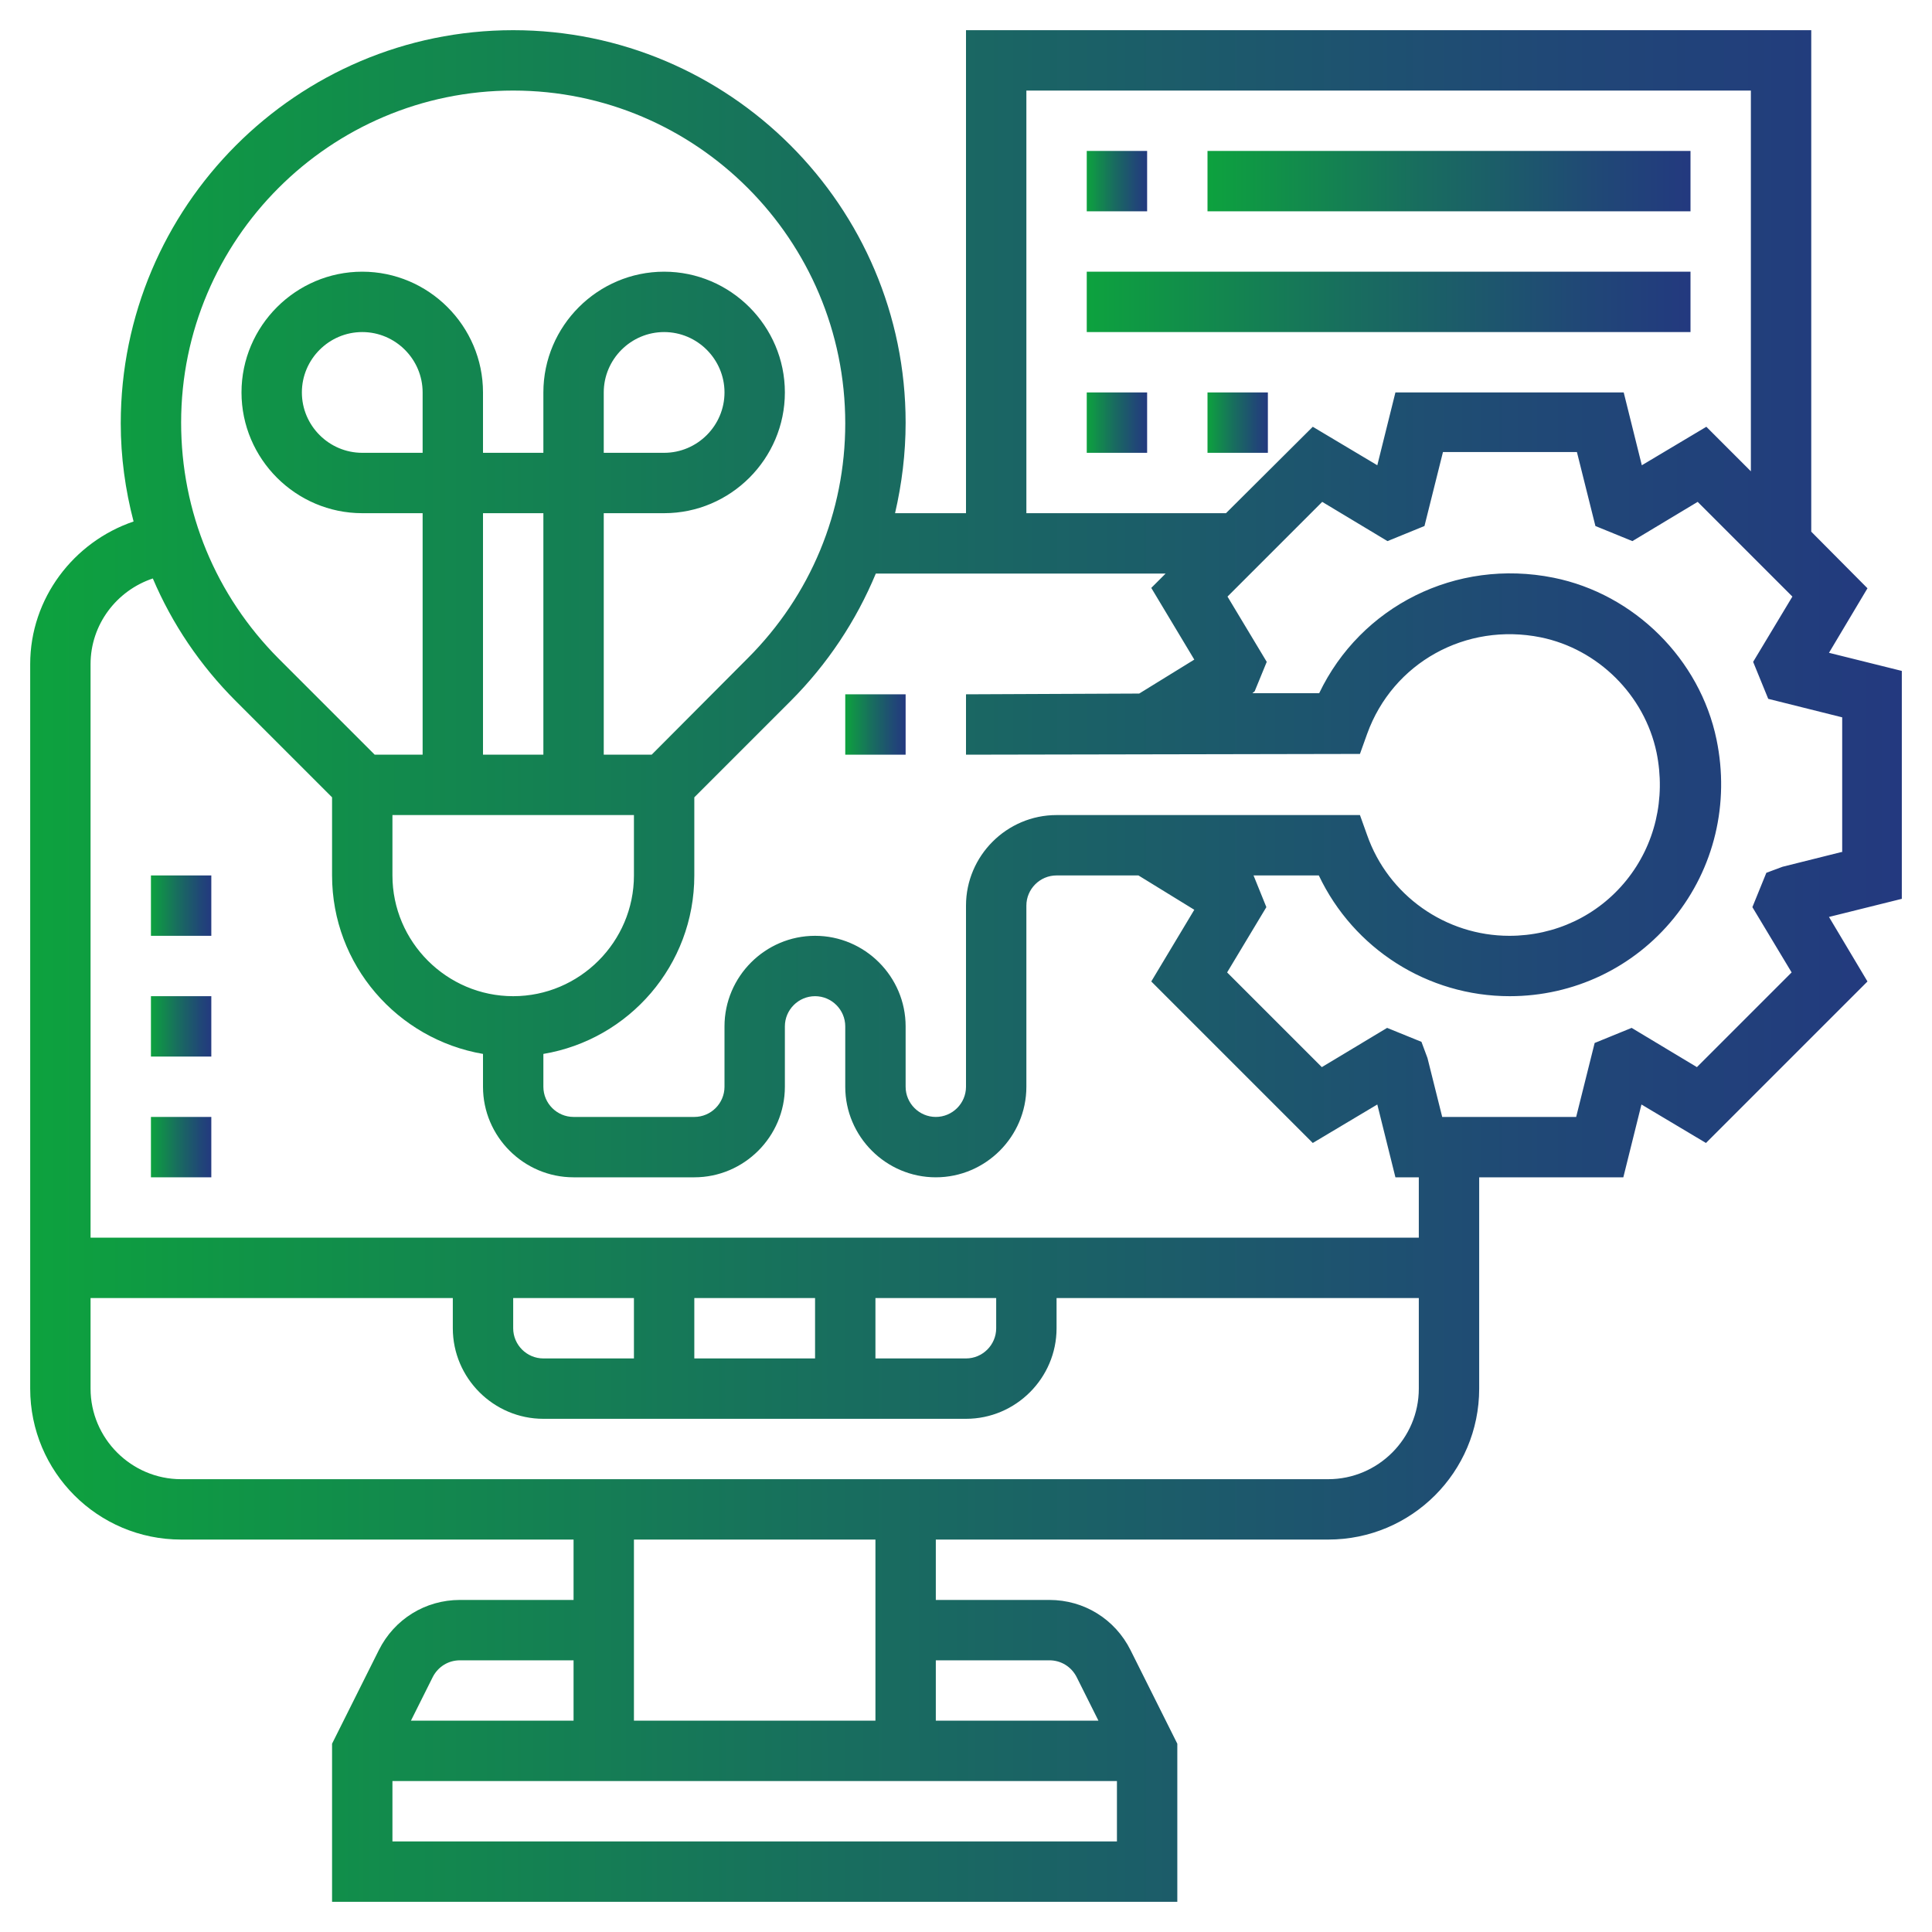 <?xml version="1.0" encoding="utf-8"?>
<!-- Generator: Adobe Illustrator 25.1.0, SVG Export Plug-In . SVG Version: 6.00 Build 0)  -->
<svg version="1.1" id="Layer_5" xmlns="http://www.w3.org/2000/svg" xmlns:xlink="http://www.w3.org/1999/xlink" x="0px" y="0px"
	 viewBox="0 0 512 512" style="enable-background:new 0 0 512 512;" xml:space="preserve">
<style type="text/css">
	.st0{fill:url(#SVGID_1_);}
	.st1{fill:url(#SVGID_2_);}
	.st2{fill:url(#SVGID_3_);}
	.st3{fill:url(#SVGID_4_);}
	.st4{fill:url(#SVGID_5_);}
	.st5{fill:url(#SVGID_6_);}
	.st6{fill:url(#SVGID_7_);}
	.st7{fill:url(#SVGID_8_);}
	.st8{fill:url(#SVGID_9_);}
	.st9{fill:url(#SVGID_10_);}
	.st10{fill-rule:evenodd;clip-rule:evenodd;fill:url(#SVGID_11_);}
</style>
<linearGradient id="SVGID_1_" gradientUnits="userSpaceOnUse" x1="8" y1="256" x2="504" y2="256">
	<stop  offset="0" style="stop-color:#0DA23E"/>
	<stop  offset="0.43" style="stop-color:#186E5E"/>
	<stop  offset="0.81" style="stop-color:#204876"/>
	<stop  offset="1" style="stop-color:#23397F"/>
</linearGradient>
<path class="st0" d="M504,177.8l-19.3-4.8l10.2-17.1L480,140.9V8H256v128h-18.8c1.8-7.8,2.8-15.8,2.8-24C240,54.7,193.3,8,136,8
	S32,54.7,32,112.2c0,8.9,1.2,17.6,3.4,26C19.5,143.6,8,158.6,8,176v192c0,22.1,17.9,40,40,40h104v16h-30.1
	c-9.2,0-17.4,5.1-21.5,13.3L88,462.1V504h224v-41.9l-12.4-24.8c-4.1-8.2-12.3-13.3-21.5-13.3H248v-16h104c22.1,0,40-17.9,40-40v-56
	h38.2l4.8-19.3l17.1,10.2l42.8-42.8l-10.2-17.1l19.3-4.8L504,177.8z M272,24h192v100.9l-11.8-11.8l-17.1,10.2l-4.8-19.3h-60.5
	l-4.8,19.3l-17.1-10.2L324.9,136H272L272,24z M308.9,152l-3.8,3.8l11.4,19l-14.6,9L256,184l0,16l104.4-0.2l1.9-5.3
	c6.8-18.9,26.2-29.6,46-25.6c15.2,3.1,27.5,15.3,30.7,30.5c2.5,12.2-0.4,24.5-8,33.9S412.1,248,400,248c-16.9,0-32.1-10.7-37.7-26.7
	l-1.9-5.3H280c-13.2,0-24,10.8-24,24v48c0,4.4-3.6,8-8,8s-8-3.6-8-8v-16c0-13.2-10.8-24-24-24s-24,10.8-24,24v16c0,4.4-3.6,8-8,8
	h-32c-4.4,0-8-3.6-8-8v-8.7c22.7-3.8,40-23.5,40-47.3v-20.7l25.5-25.5c9.8-9.8,17.4-21.3,22.6-33.8H308.9z M104,216h64v16
	c0,17.6-14.4,32-32,32s-32-14.4-32-32V216z M112,120H96c-8.8,0-16-7.2-16-16s7.2-16,16-16s16,7.2,16,16V120z M144,200h-16v-64h16
	V200z M136,24c48.5,0,88,39.5,88,88.2c0,23.5-9.2,45.6-25.8,62.2L172.7,200H160v-64h16c17.6,0,32-14.4,32-32s-14.4-32-32-32
	s-32,14.4-32,32v16h-16v-16c0-17.6-14.4-32-32-32s-32,14.4-32,32s14.4,32,32,32h16v64H99.3l-25.5-25.5C57.2,157.8,48,135.7,48,112
	C48,63.5,87.5,24,136,24z M160,120v-16c0-8.8,7.2-16,16-16s16,7.2,16,16s-7.2,16-16,16H160z M121.9,440H152v16h-43.1l5.8-11.6
	C116.1,441.7,118.8,440,121.9,440z M104,488v-16h192v16H104z M278.1,440c3.1,0,5.8,1.7,7.2,4.4l5.8,11.6H248v-16H278.1z M232,456
	h-64v-48h64V456z M352,392H48c-13.2,0-24-10.8-24-24v-24h96v8c0,13.2,10.8,24,24,24h112c13.2,0,24-10.8,24-24v-8h96v24
	C376,381.2,365.2,392,352,392z M264,344v8c0,4.4-3.6,8-8,8h-24v-16H264z M216,360h-32v-16h32V360z M168,360h-24c-4.4,0-8-3.6-8-8v-8
	h32V360z M376,328H24V176c0-10.5,6.9-19.5,16.5-22.7c5.1,12,12.5,23,22,32.5L88,211.3V232c0,23.7,17.3,43.4,40,47.3v8.7
	c0,13.2,10.8,24,24,24h32c13.2,0,24-10.8,24-24v-16c0-4.4,3.6-8,8-8s8,3.6,8,8v16c0,13.2,10.8,24,24,24s24-10.8,24-24v-48
	c0-4.4,3.6-8,8-8h21.7l14.8,9.1l-11.4,19l42.8,42.8l17.1-10.2l4.8,19.3h6.2L376,328z M488,225.8l-15.6,3.9l-4.3,1.6l-3.7,9.1
	l10.4,17.3l-25.1,25.1l-17.3-10.4l-9.8,4l-4.9,19.6h-35.5l-3.9-15.6l-1.6-4.3l-9.1-3.7l-17.3,10.4l-25.1-25.1l10.4-17.3l-3.4-8.4
	l0,0h17.3c9.2,19.4,28.8,32,50.6,32c16.9,0,32.8-7.5,43.5-20.7c10.7-13.2,14.8-30.4,11.3-47.3c-4.4-21.3-21.8-38.6-43.2-42.9
	c-25.9-5.2-51.1,7.6-62.1,30.6l-17.7,0l0.6-0.5l3.2-7.8l-10.4-17.3l25.1-25.1l17.3,10.4l9.8-4l4.9-19.6h35.5l4.9,19.6l9.8,4
	l17.3-10.4l25.1,25.1l-10.4,17.3l4,9.8l19.6,4.9V225.8z"/>
<linearGradient id="SVGID_2_" gradientUnits="userSpaceOnUse" x1="224" y1="192" x2="240" y2="192">
	<stop  offset="0" style="stop-color:#0DA23E"/>
	<stop  offset="0.43" style="stop-color:#186E5E"/>
	<stop  offset="0.81" style="stop-color:#204876"/>
	<stop  offset="1" style="stop-color:#23397F"/>
</linearGradient>
<path class="st1" d="M224,184h16v16h-16V184z"/>
<linearGradient id="SVGID_3_" gradientUnits="userSpaceOnUse" x1="288" y1="48" x2="304" y2="48">
	<stop  offset="0" style="stop-color:#0DA23E"/>
	<stop  offset="0.43" style="stop-color:#186E5E"/>
	<stop  offset="0.81" style="stop-color:#204876"/>
	<stop  offset="1" style="stop-color:#23397F"/>
</linearGradient>
<path class="st2" d="M288,40h16v16h-16V40z"/>
<linearGradient id="SVGID_4_" gradientUnits="userSpaceOnUse" x1="320" y1="48" x2="448" y2="48">
	<stop  offset="0" style="stop-color:#0DA23E"/>
	<stop  offset="0.43" style="stop-color:#186E5E"/>
	<stop  offset="0.81" style="stop-color:#204876"/>
	<stop  offset="1" style="stop-color:#23397F"/>
</linearGradient>
<path class="st3" d="M320,40h128v16H320V40z"/>
<linearGradient id="SVGID_5_" gradientUnits="userSpaceOnUse" x1="288" y1="80" x2="448" y2="80">
	<stop  offset="0" style="stop-color:#0DA23E"/>
	<stop  offset="0.43" style="stop-color:#186E5E"/>
	<stop  offset="0.81" style="stop-color:#204876"/>
	<stop  offset="1" style="stop-color:#23397F"/>
</linearGradient>
<path class="st4" d="M288,72h160v16H288V72z"/>
<linearGradient id="SVGID_6_" gradientUnits="userSpaceOnUse" x1="288" y1="112" x2="304" y2="112">
	<stop  offset="0" style="stop-color:#0DA23E"/>
	<stop  offset="0.43" style="stop-color:#186E5E"/>
	<stop  offset="0.81" style="stop-color:#204876"/>
	<stop  offset="1" style="stop-color:#23397F"/>
</linearGradient>
<path class="st5" d="M288,104h16v16h-16V104z"/>
<linearGradient id="SVGID_7_" gradientUnits="userSpaceOnUse" x1="320" y1="112" x2="336" y2="112">
	<stop  offset="0" style="stop-color:#0DA23E"/>
	<stop  offset="0.43" style="stop-color:#186E5E"/>
	<stop  offset="0.81" style="stop-color:#204876"/>
	<stop  offset="1" style="stop-color:#23397F"/>
</linearGradient>
<path class="st6" d="M320,104h16v16h-16V104z"/>
<linearGradient id="SVGID_8_" gradientUnits="userSpaceOnUse" x1="40" y1="272" x2="56" y2="272">
	<stop  offset="0" style="stop-color:#0DA23E"/>
	<stop  offset="0.43" style="stop-color:#186E5E"/>
	<stop  offset="0.81" style="stop-color:#204876"/>
	<stop  offset="1" style="stop-color:#23397F"/>
</linearGradient>
<path class="st7" d="M40,264h16v16H40V264z"/>
<linearGradient id="SVGID_9_" gradientUnits="userSpaceOnUse" x1="40" y1="240" x2="56" y2="240">
	<stop  offset="0" style="stop-color:#0DA23E"/>
	<stop  offset="0.43" style="stop-color:#186E5E"/>
	<stop  offset="0.81" style="stop-color:#204876"/>
	<stop  offset="1" style="stop-color:#23397F"/>
</linearGradient>
<path class="st8" d="M40,232h16v16H40V232z"/>
<linearGradient id="SVGID_10_" gradientUnits="userSpaceOnUse" x1="40" y1="304" x2="56" y2="304">
	<stop  offset="0" style="stop-color:#0DA23E"/>
	<stop  offset="0.43" style="stop-color:#186E5E"/>
	<stop  offset="0.81" style="stop-color:#204876"/>
	<stop  offset="1" style="stop-color:#23397F"/>
</linearGradient>
<path class="st9" d="M40,296h16v16H40V296z"/>
<linearGradient id="SVGID_11_" gradientUnits="userSpaceOnUse" x1="665.007" y1="8.351" x2="867.28" y2="358.729" gradientTransform="matrix(1 0 0 -1 0 512)">
	<stop  offset="0" style="stop-color:#0DA23E"/>
	<stop  offset="0.43" style="stop-color:#186E5E"/>
	<stop  offset="0.81" style="stop-color:#204876"/>
	<stop  offset="1" style="stop-color:#23397F"/>
</linearGradient>
<path class="st10" d="M958.3,330.5c0.1,10.3-2.9,20.4-8.6,28.9l0,0c-1.9,2.9-4.1,5.5-6.6,7.8l0,0c-3.1,3.2-6.6,5.9-10.4,8.2l0,0
	l-2.6,1.4c-14.7,7-31.9,7-46.6,0l0,0c-5.1-2.5-9.7-5.8-13.7-9.9l0,0c-2.4-2.4-4.5-4.9-6.4-7.7l0,0c-3.8-5.6-6.4-11.9-7.5-18.5h-10.8
	c-2,16.3-9.2,31.5-20.4,43.5l0,0c-0.3,0.4-0.6,0.7-1,1l-2.3,0.1l0,0c-2.4,2.6-5,4.9-7.8,7.1l0,0l8.1,13.7c4.4-1.3,9.1-2,13.7-1.9
	l0,0c7-0.1,13.9,1.5,20.2,4.7c4.4,2.2,8.4,5.1,11.8,8.6c1.8,1.7,3.4,3.5,4.8,5.5l1,1.1l0,0c11.8,18,9.3,41.8-5.9,57l0,0
	c-2.7,2.6-5.7,5-8.9,7l0,0c-6.9,3.9-14.6,5.9-22.5,5.9l0,0c-12.1,0-23.7-4.9-32-13.7c-8.7-8.3-13.7-19.9-13.7-32
	c0-8.9,2.6-17.7,7.5-25.1l0,0l0.8-1.2c1.4-2,3-3.8,4.8-5.5l1.1-1.2l-8.1-13.7c-9.6,3.9-19.8,5.9-30.2,5.8l0,0
	c-10.4,0.1-20.7-1.9-30.3-5.8l0,0l-22.2,37.8l0,0l0,0c1.3,1.5,2.6,3,3.7,4.7l0,0c4.3,6.4,6.6,14,6.4,21.7l0,0v2.9
	c-0.6,9.5-4.7,18.5-11.5,25.1l0,0c-12.8,12.6-32.3,15.1-47.9,6.3l0,0c-3-1.8-5.8-3.9-8.2-6.4l0,0c-6.5-6.3-10.6-14.8-11.4-23.9v-0.7
	c0.1-1.1,0.1-2.1,0-3.2l0,0c-0.1-4.7,0.7-9.3,2.2-13.7c1-3.1,2.5-6,4.3-8.6l0,0c1.3-2,2.8-3.8,4.5-5.5l0,0l0,0
	c2.5-2.5,5.3-4.6,8.4-6.3c1-0.6,2-1.1,3-1.5l0,0c1.9-0.8,3.8-1.5,5.8-2.1c3.4-0.9,6.9-1.4,10.4-1.4c3.5,0,6.9,0.4,10.3,1.4l0,0l0,0
	l0,0l21.9-37.6c-2.7-2.1-5.3-4.4-7.7-6.9l-1.4-1.2l0,0l0,0l0,0l0,0c-11.6-11.9-18.9-27.3-20.8-43.7h-25.8
	c-1.2,5.3-3.4,10.3-6.4,14.8l0,0c-1.6,2.4-3.5,4.6-5.5,6.6l0,0l0,0c-2.8,2.6-5.8,5-9.1,7l0,0l0,0l0,0l-1.5,0.8l0,0l0,0
	c-13,6.3-28.1,6.3-41.1,0l0,0c-4.2-2.1-8.1-4.9-11.4-8.2l0,0l0,0c-2-2.1-3.8-4.3-5.5-6.6l0,0c-5-7.4-7.6-16.2-7.5-25.1
	c-0.1-12.1,4.9-23.6,13.7-31.8l0,0c2.7-2.8,5.8-5.2,9.1-7.3l0,0c6.9-4,14.7-6,22.6-5.9l0,0c12.1-0.1,23.7,4.9,32,13.7
	c6.1,5.8,10.4,13.4,12.2,21.7h25.8c2.2-16.2,9.5-31.2,20.8-42.9l0,0l1.9-1.9l0,0c2.4-2.3,4.9-4.5,7.5-6.6l0,0l-8.1-13.7l0,0
	c-4.5,1.3-9.1,2-13.7,1.9l0,0c-7,0.1-14-1.5-20.3-4.7c-4.4-2.2-8.3-5.1-11.8-8.5c-1.7-1.7-3.3-3.6-4.8-5.6l-0.8-1.1l0,0
	c-11.7-18-9.3-41.8,5.8-57l0,0c2.6-2.7,5.6-5.1,8.9-7l0,0l0,0c6.9-3.9,14.6-5.9,22.5-5.9l0,0c12.1,0,23.7,4.9,32,13.7
	c15.3,15.2,17.7,39.1,5.8,57l0,0l-1,1.2c-1.4,2-3,3.9-4.8,5.6l-1.1,1l8.1,13.7l0,0c9.6-3.9,19.8-5.9,30.2-5.9l0,0
	c10.4-0.1,20.7,1.9,30.3,5.9l0,0c8.1-13.7,16-27.4,24.1-41.1l0,0l0,0c-1.4-1.4-2.6-2.9-3.7-4.5l0,0c-4.3-6.5-6.6-14.1-6.4-21.9l0,0
	v-2.9c0.5-9.5,4.5-18.5,11.4-25.1l0,0c7.2-7.4,17.1-11.5,27.4-11.5c7-0.1,13.8,1.7,19.9,5.1l0,0c3,1.8,5.7,4,8.1,6.4l0,0
	c6.5,6.3,10.6,14.8,11.4,23.9v0.7c0,1.1,0,2.2,0,3.3l0,0c0.1,4.7-0.6,9.3-2.2,13.7c-1.1,3.1-2.5,6-4.4,8.6l0,0
	c-1.4,1.9-2.9,3.8-4.5,5.5l0,0l0,0c-2.4,2.5-5.2,4.6-8.2,6.3l-3.2,1.6l0,0c-1.9,0.8-3.8,1.5-5.8,2.1c-3.5,0.8-7,1.3-10.6,1.4
	c-3.4-0.1-6.8-0.6-10.1-1.4l0,0l0,0L813.8,269c2.6,2,5,4.1,7.3,6.4c0.8,0.7,1.5,1.4,2.2,2.2l0,0c11.5,11.9,18.8,27.3,20.7,43.7h10.8
	c1.7-10.5,6.7-20.1,14.4-27.4l0,0c3.1-3,6.5-5.7,10.1-8c8-4.6,17.1-7,26.3-6.9l0,0c13.9-0.2,27.3,5.3,36.9,15.4l0,0
	c7.1,7.2,11.9,16.3,13.7,26.2l0,0C957.2,323.9,957.9,327.2,958.3,330.5z M678.6,193.3c-9.7,9.7-9.7,25.4,0,35.1
	c9.7,9.7,25.4,9.7,35.1,0c9.7-9.7,9.7-25.4,0-35.1c-4.7-4.7-11-7.3-17.5-7.3c-6.5-0.4-12.8,1.9-17.6,6.3V193.3z M599.6,313.5
	c-4.7,4.6-7.4,11-7.3,17.6c-0.1,13.7,11,24.9,24.7,25c0.1,0,0.2,0,0.3,0c13.7,0,24.8-11.1,24.8-24.8c0-0.2,0-0.5,0-0.7
	c0-13.7-11.1-24.8-24.8-24.8c-6.6-0.3-13,2.2-17.7,6.9V313.5z M736.7,280.4c-1.9,1.1-3.7,2.3-5.5,3.7c6.4,4.9,13.7,8.3,21.5,10.1
	h3.3v-21.8c-6.7,1.1-13.1,3.4-18.9,6.7l0,0L736.7,280.4z M756.1,315.5c-2.6-0.3-5.1-0.7-7.7-1.2c-11.5-2.6-22.2-7.8-31.3-15.2
	c-4.4,6.6-7.3,14-8.6,21.8h47.6V315.5z M862.3,174.5c-3.5-3.8-8.5-5.8-13.7-5.6c-10.6-0.1-19.3,8.5-19.3,19.1c0,0,0,0.1,0,0.1
	c0.2,10.5,8.8,19,19.3,18.9c10.6-0.1,19.2-8.6,19.3-19.2C868,182.8,866,178,862.3,174.5z M795.4,279.3L795.4,279.3
	c-5.7-3.3-12-5.5-18.5-6.6v21.4h3l0,0c7.8-1.8,15.2-5.3,21.5-10.1c-1.6-1.3-3.4-2.5-5.2-3.6l0,0L795.4,279.3z M776.4,320.5h47.4
	c-1.3-7.8-4.3-15.2-8.6-21.8c-9.1,7.4-19.8,12.6-31.3,15.2c-2.5,0.6-5,1-7.5,1.2V320.5z M874.8,330.6c-0.1,8.5,3.3,16.7,9.3,22.6
	c12.5,12.3,32.6,12.3,45.1,0c12.3-12.6,12-32.9-0.6-45.2c-12.6-12.3-32.9-12-45.2,0.6c-5.7,5.9-9,13.7-9,21.9H874.8z M823.8,340.9
	h-47.4v5.5c2.5,0.3,5.1,0.8,7.5,1.4c11.4,2.5,22.1,7.7,31.1,15.1c4.3-6.8,7.2-14.5,8.2-22.5L823.8,340.9z M776.4,388.3
	c6.4-1,12.5-3.1,18.1-6.3l2.1-1.2c1.5-0.9,3-2,4.4-3.2c-6.3-4.9-13.6-8.3-21.4-10l0,0h-3L776.4,388.3z M834.9,425.5
	c-13.7-0.1-24.9,11-25,24.7c0,0.1,0,0.2,0,0.3c0,13.7,11.1,24.8,24.8,24.8c0,0,0.1,0,0.1,0c13.7,0,24.8-11.1,24.8-24.8
	c0.1-13.7-11-24.9-24.7-25C835,425.5,835,425.5,834.9,425.5z M755.2,345.8v-5.5h-47.6c1.3,7.9,4.3,15.3,8.8,21.9
	c9-7.5,19.7-12.6,31.1-15.1c2.6-0.6,5.2-1.1,7.8-1.4H755.2z M755.2,387.8v-21.3h-3.3c-7.8,1.8-15.1,5.2-21.5,10
	c1.5,1.2,3,2.3,4.7,3.3h1.1c5.8,3.9,12.3,6.6,19.2,8H755.2z M703.8,469.2c-0.1-10.6-8.6-19.2-19.2-19.3c-5.2-0.1-10.2,2-13.7,5.8
	c-3.7,3.6-5.7,8.6-5.6,13.7c-0.1,5.1,2,10.1,5.6,13.7c3.6,3.7,8.6,5.7,13.7,5.6c10.6,0,19.2-8.6,19.2-19.2l0,0V469.2z"/>
</svg>

